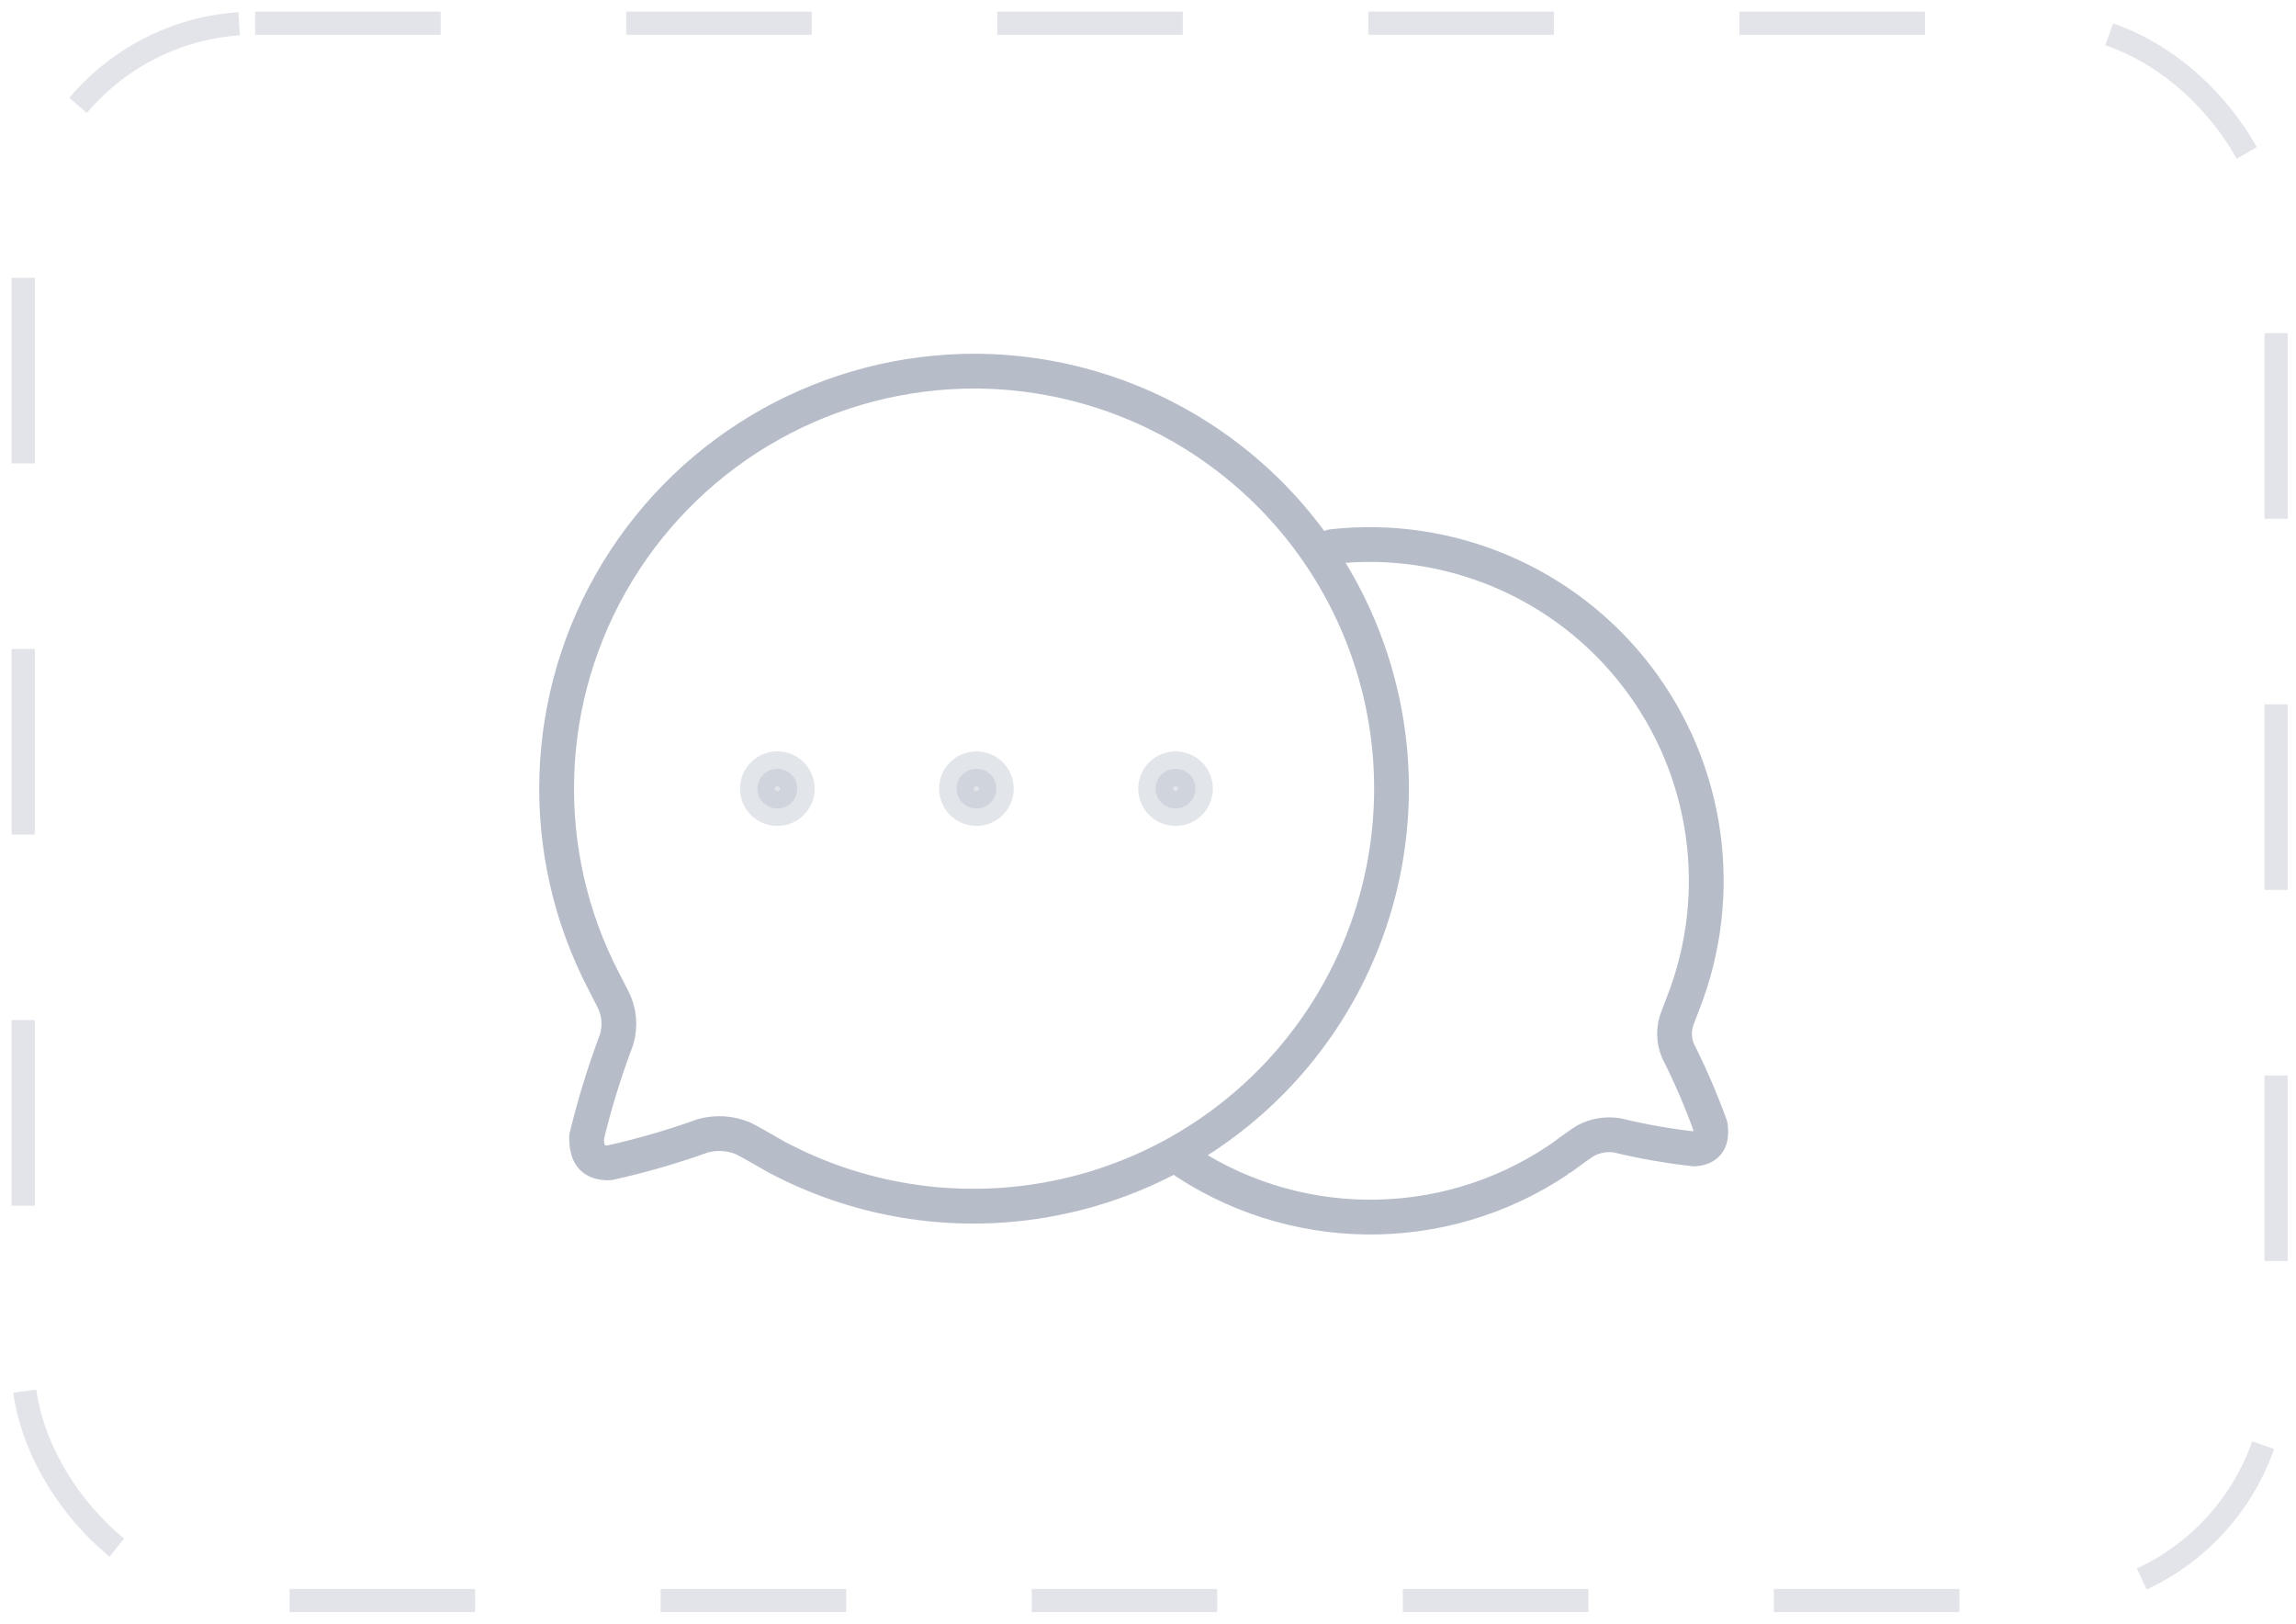<svg width="99" height="70" viewBox="0 0 99 70" fill="none" xmlns="http://www.w3.org/2000/svg">
<g opacity="0.5">
<path d="M57.432 23.566C62.49 22.999 67.475 25.117 70.572 29.148C73.67 33.179 74.427 38.535 72.568 43.266L72.34 43.86C72.151 44.329 72.158 44.853 72.359 45.317C72.889 46.367 73.354 47.448 73.752 48.555C73.814 49.132 73.685 49.479 73.064 49.532C71.942 49.409 70.829 49.214 69.732 48.948C69.263 48.872 68.783 48.953 68.365 49.179C67.987 49.414 67.23 49.996 67.202 49.999C62.204 53.358 55.649 53.288 50.726 49.824" stroke="#6E7B94" stroke-width="1.5" stroke-linecap="round" stroke-linejoin="round"/>
<path fill-rule="evenodd" clip-rule="evenodd" d="M42.102 16C35.784 15.975 29.914 19.253 26.629 24.641C23.344 30.029 23.123 36.74 26.048 42.331L26.408 43.034C26.704 43.587 26.766 44.236 26.58 44.834C26.065 46.201 25.635 47.598 25.292 49.017C25.292 49.737 25.498 50.149 26.271 50.132C27.639 49.829 28.987 49.44 30.306 48.966C30.874 48.809 31.478 48.846 32.023 49.069C32.521 49.309 33.534 49.926 33.568 49.926C40.185 53.405 48.265 52.445 53.88 47.513C59.494 42.582 61.476 34.702 58.862 27.707C56.248 20.713 49.58 16.055 42.102 16V16Z" stroke="#6E7B94" stroke-width="1.5" stroke-linecap="round" stroke-linejoin="round"/>
<ellipse opacity="0.4" cx="33.517" cy="34" rx="0.859" ry="0.857" fill="#6E7B94" stroke="#6E7B94" stroke-width="1.5" stroke-linecap="round" stroke-linejoin="round"/>
<ellipse opacity="0.4" cx="42.102" cy="34" rx="0.859" ry="0.857" fill="#6E7B94" stroke="#6E7B94" stroke-width="1.5" stroke-linecap="round" stroke-linejoin="round"/>
<ellipse opacity="0.4" cx="50.688" cy="34" rx="0.859" ry="0.857" fill="#6E7B94" stroke="#6E7B94" stroke-width="1.5" stroke-linecap="round" stroke-linejoin="round"/>
</g>
<rect opacity="0.2" x="1" y="1" width="97.143" height="68" rx="10" stroke="#6E7B94" stroke-linejoin="round" stroke-dasharray="8 8"/>
</svg>

